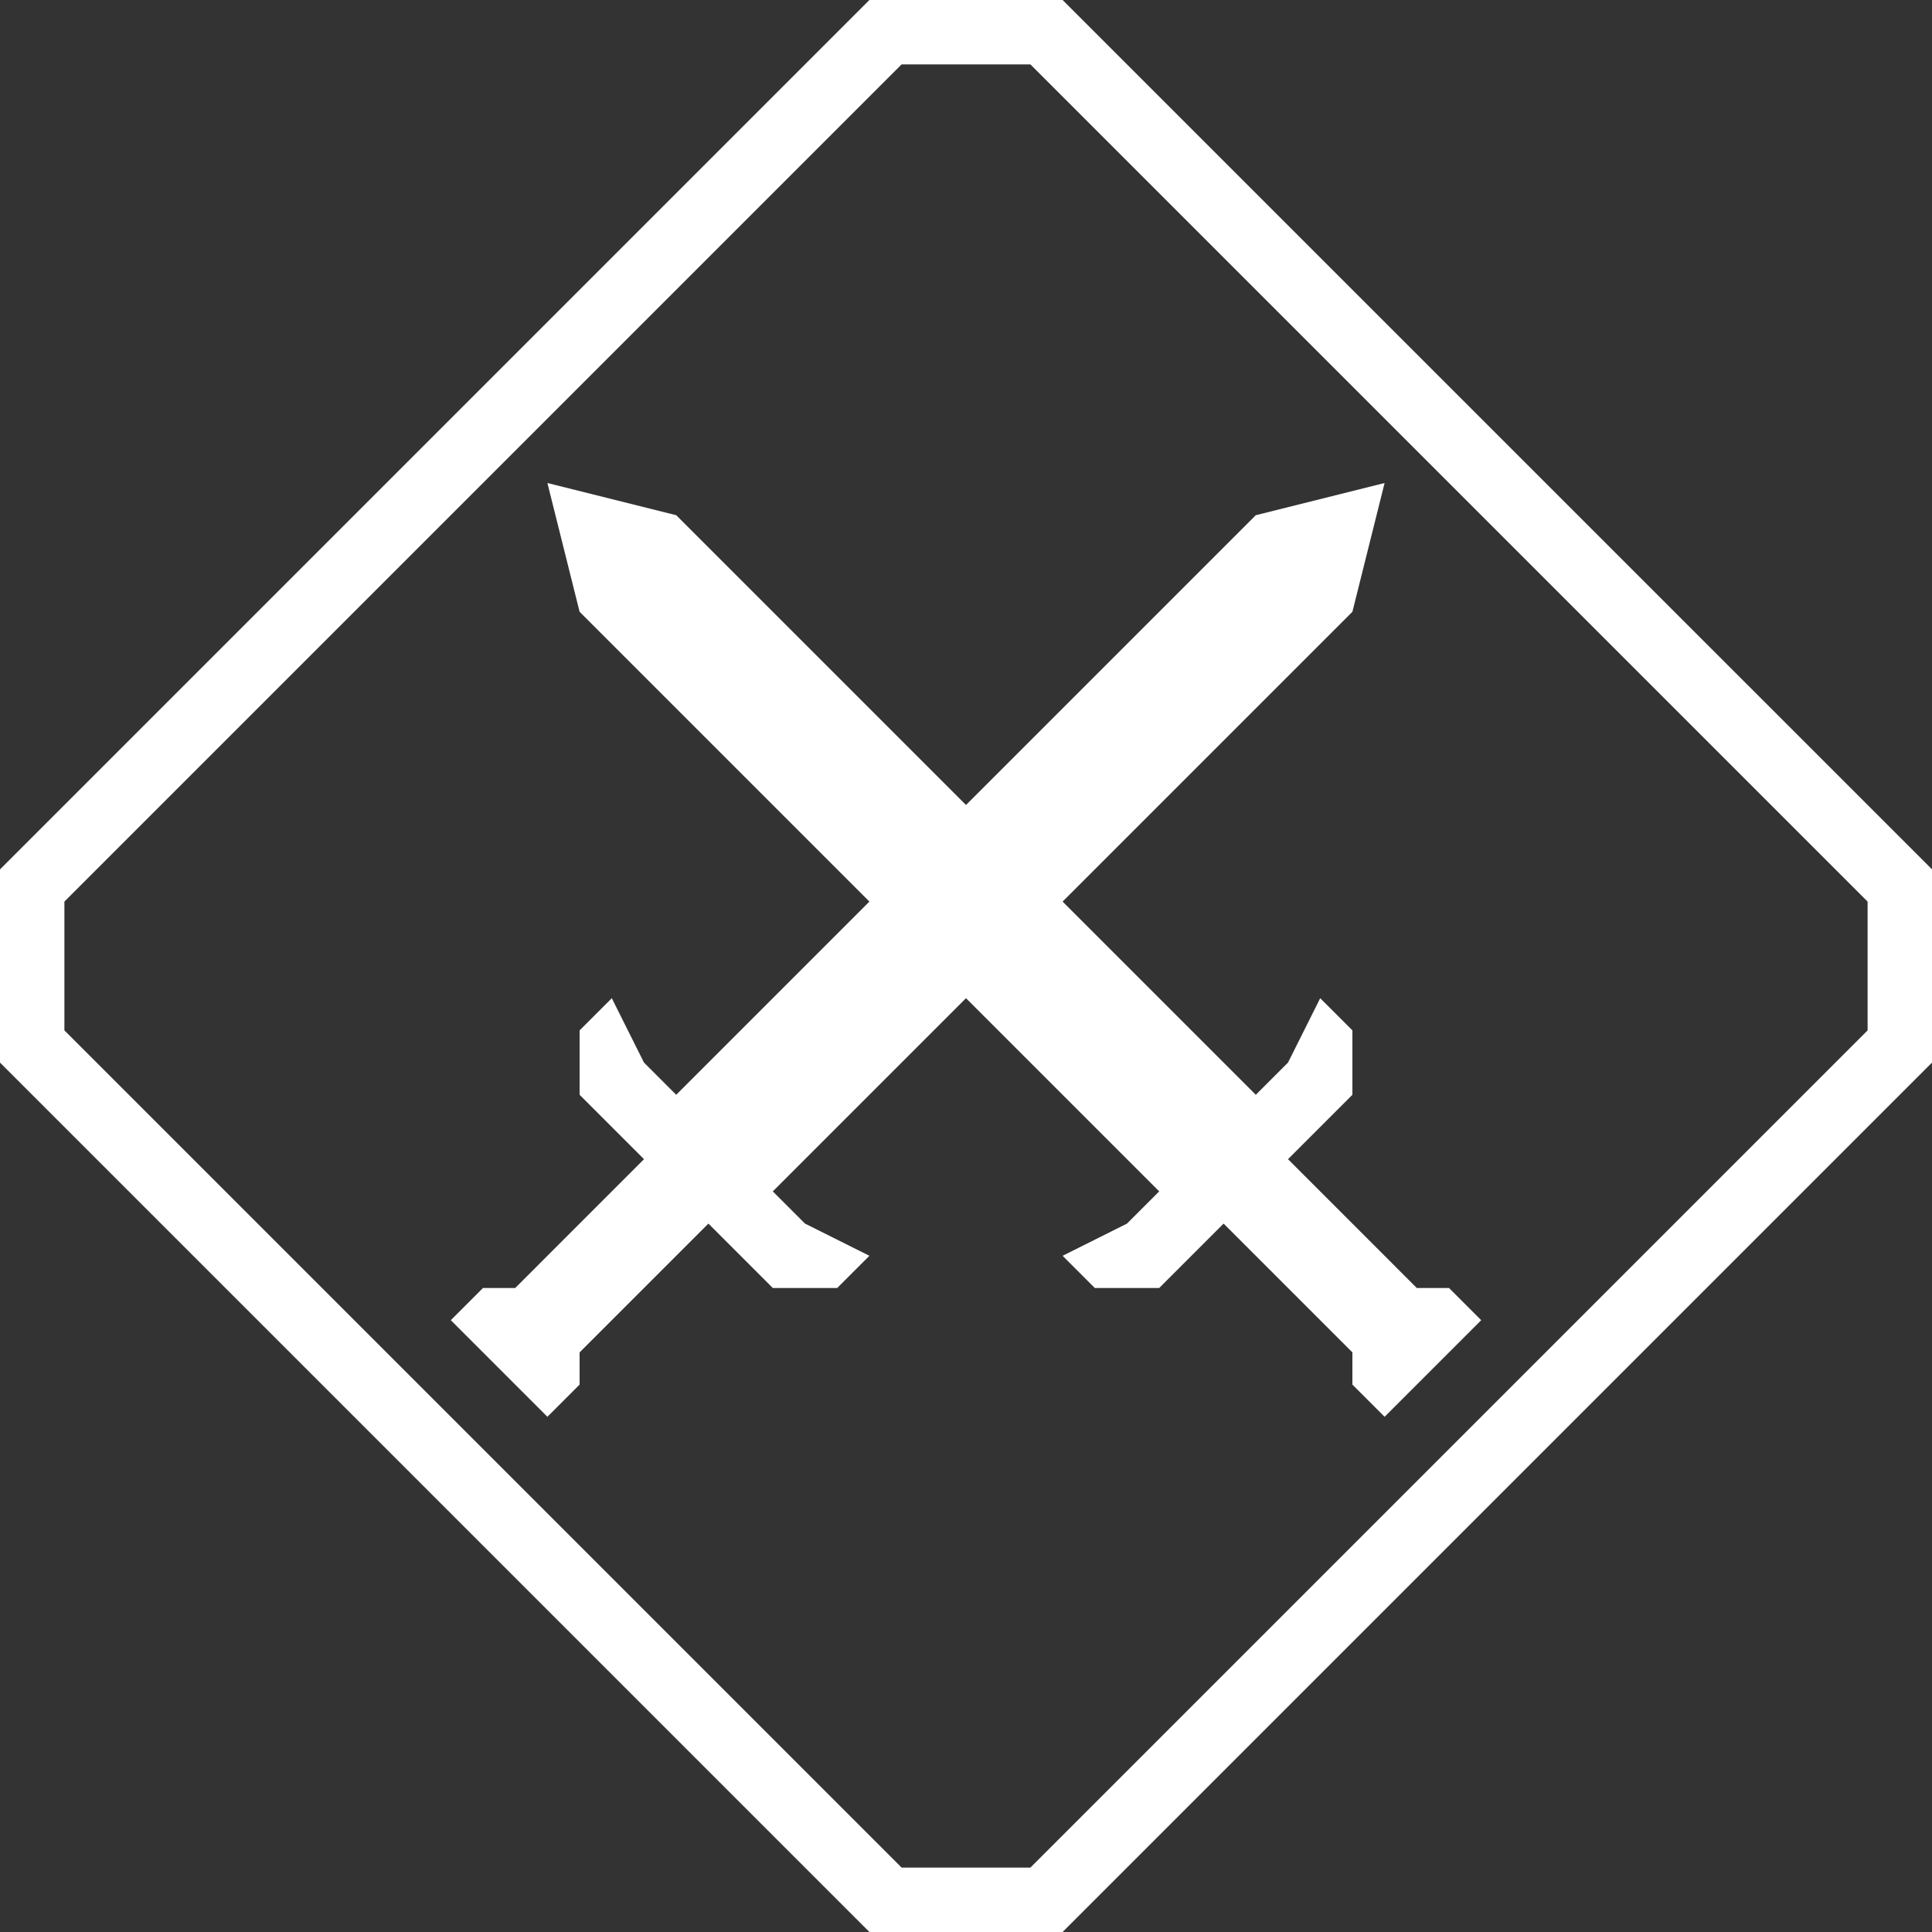 <svg width="30" height="30" viewBox="0 0 30 30" fill="none" xmlns="http://www.w3.org/2000/svg">
<rect x="0" y="0" width="30" height="30" fill="#333333" stroke="none"/>
<path d="M21 9.5L16.5 14L19.5 17L20 16.5L20.5 15.5L21 16V17L20 18L22 20H22.5L23 20.5L21.5 22L21 21.5V21L19 19L18 20H17L16.5 19.5L17.5 19L18 18.5L15 15.5L12 18.5L12.5 19L13.5 19.5L13 20H12L11 19L9 21V21.5L8.5 22L7 20.5L7.5 20H8L10 18L9 17V16L9.5 15.5L10 16.5L10.5 17L13.5 14L9 9.5L8.5 7.5L10.5 8L15 12.5L19.5 8L21.5 7.5L21 9.5Z" fill="white"/>
<path fill-rule="evenodd" clip-rule="evenodd" d="M16.5 -0L30 13.499V16.5L16.5 30L13.5 30L0 16.5V13.5L13.5 0L16.5 -0ZM1 14V16L14 29H16L29 16V14L16 1H14L1 14Z" fill="white"/>
</svg>
